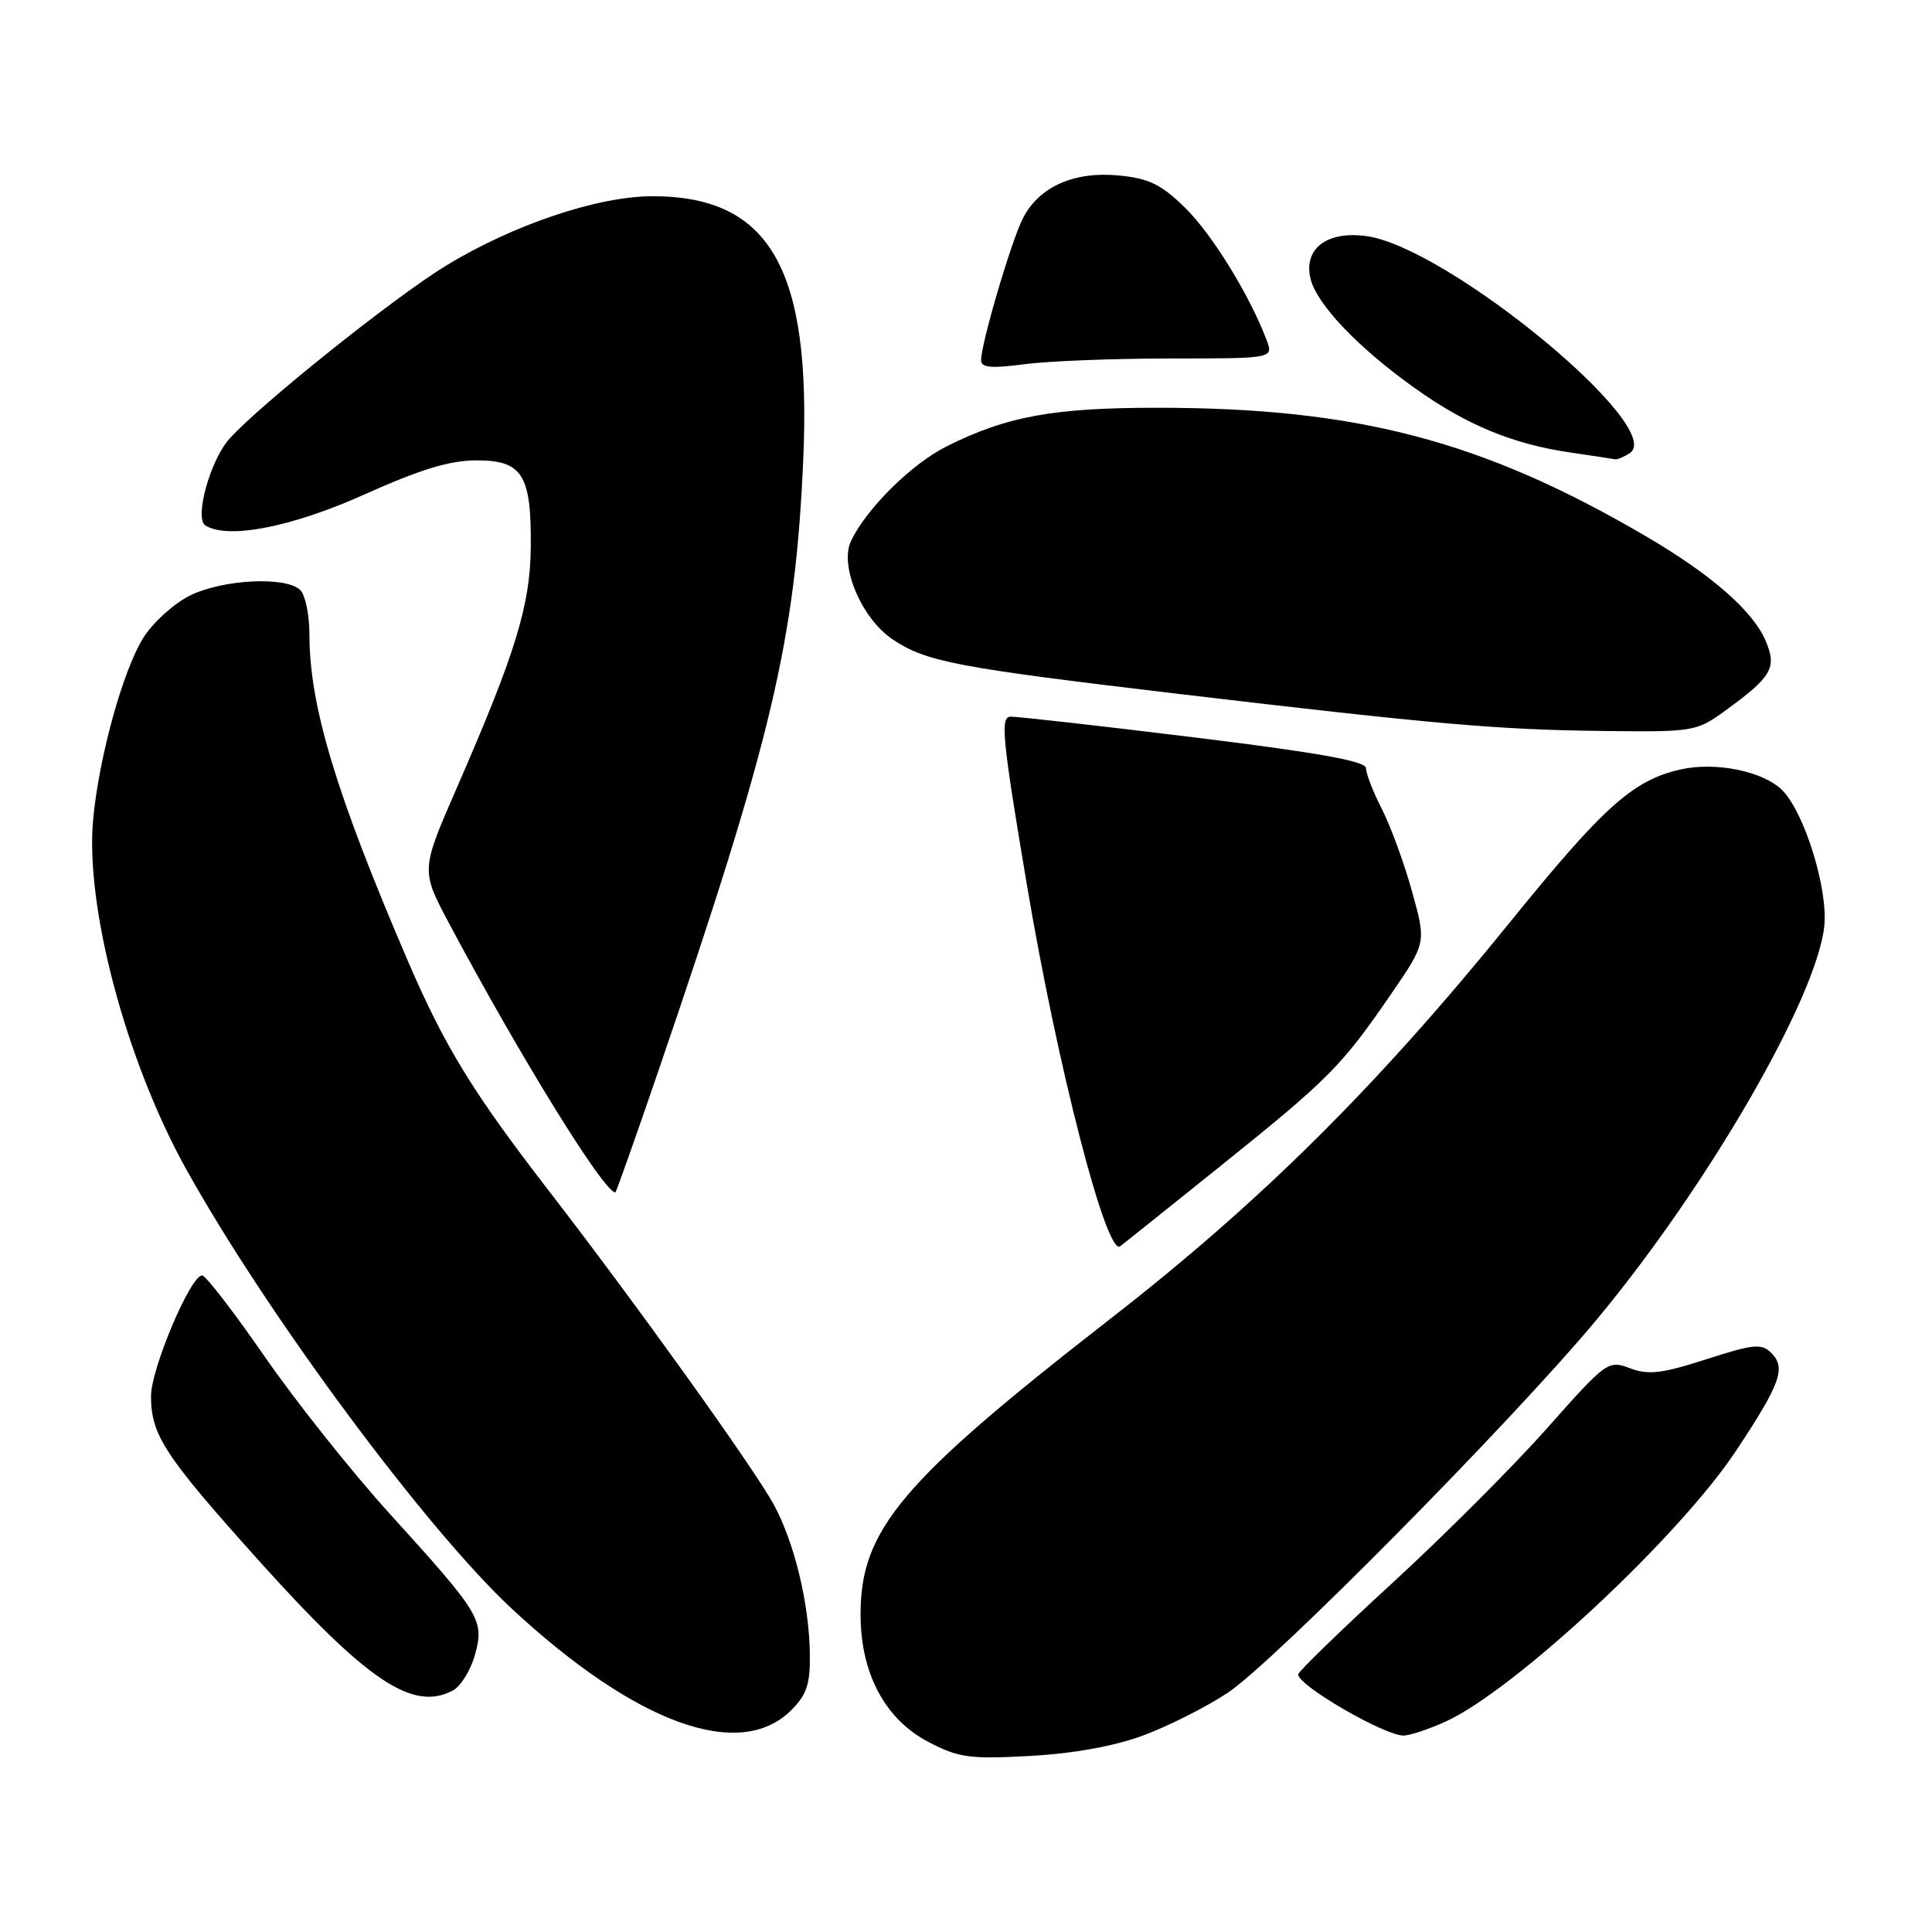 <?xml version="1.0" encoding="UTF-8" standalone="no"?>
<!DOCTYPE svg PUBLIC "-//W3C//DTD SVG 1.1//EN" "http://www.w3.org/Graphics/SVG/1.1/DTD/svg11.dtd" >
<svg xmlns="http://www.w3.org/2000/svg" xmlns:xlink="http://www.w3.org/1999/xlink" version="1.1" viewBox="0 0 256 256">
 <g >
 <path fill="currentColor"
d=" M 151.50 229.95 C 154.80 228.72 159.81 226.20 162.63 224.34 C 168.68 220.36 200.27 188.42 211.52 174.91 C 226.19 157.30 240.65 132.35 241.72 122.79 C 242.27 117.89 239.12 107.68 236.15 104.70 C 233.64 102.20 227.35 100.91 222.71 101.95 C 216.41 103.37 212.53 106.83 200.24 122.00 C 182.43 144.00 167.04 159.27 147.00 174.85 C 119.32 196.38 113.97 202.74 114.03 214.07 C 114.07 221.81 117.30 227.83 123.04 230.83 C 127.03 232.91 128.46 233.11 136.50 232.67 C 142.28 232.35 147.64 231.38 151.50 229.95 Z  M 104.84 226.61 C 106.91 224.54 107.37 223.15 107.31 219.11 C 107.21 212.43 105.26 204.39 102.53 199.37 C 99.87 194.49 84.37 172.87 72.75 157.82 C 62.65 144.75 58.93 138.68 54.03 127.30 C 44.51 105.14 41.00 93.51 41.00 84.06 C 41.00 81.50 40.46 78.86 39.80 78.20 C 37.92 76.32 29.39 76.76 25.06 78.97 C 22.94 80.05 20.19 82.57 18.96 84.56 C 16.27 88.92 13.13 100.26 12.35 108.50 C 11.24 120.00 16.68 140.52 24.62 154.83 C 35.26 174.01 56.53 202.72 67.92 213.26 C 84.31 228.44 98.05 233.40 104.84 226.61 Z  M 191.53 228.13 C 200.69 223.96 222.49 203.64 230.06 192.20 C 235.93 183.34 236.68 181.25 234.72 179.29 C 233.41 177.98 232.41 178.08 226.09 180.11 C 220.20 182.01 218.42 182.22 215.98 181.30 C 213.09 180.21 212.87 180.37 205.01 189.23 C 200.60 194.21 191.37 203.45 184.49 209.76 C 177.62 216.07 172.00 221.52 172.01 221.87 C 172.02 223.36 183.48 230.00 186.00 229.97 C 186.82 229.96 189.31 229.13 191.53 228.13 Z  M 60.02 223.99 C 61.06 223.43 62.37 221.31 62.93 219.28 C 64.20 214.68 63.74 213.91 51.57 200.50 C 46.58 195.00 39.16 185.66 35.07 179.75 C 30.98 173.84 27.25 169.00 26.78 169.00 C 25.24 169.00 20.00 181.39 20.01 185.00 C 20.01 190.13 21.79 192.85 34.09 206.56 C 48.64 222.77 54.70 226.84 60.02 223.99 Z  M 162.00 154.28 C 176.08 142.97 177.79 141.24 184.33 131.71 C 188.99 124.92 188.99 124.92 187.11 118.15 C 186.08 114.42 184.28 109.51 183.12 107.23 C 181.95 104.95 181.00 102.50 181.00 101.79 C 181.00 100.86 174.71 99.73 158.25 97.71 C 145.74 96.17 134.78 94.94 133.91 94.96 C 132.52 94.99 132.79 97.78 136.07 117.25 C 140.11 141.30 146.62 166.50 148.43 165.14 C 149.02 164.69 155.12 159.81 162.00 154.28 Z  M 87.29 141.75 C 102.27 97.96 105.38 84.84 106.43 61.00 C 107.55 35.63 102.05 26.00 86.46 26.00 C 79.19 26.00 67.90 29.81 59.02 35.25 C 52.15 39.46 34.45 53.62 30.39 58.15 C 27.86 60.97 25.72 68.71 27.22 69.63 C 30.22 71.49 38.64 69.85 48.29 65.52 C 55.70 62.19 59.61 61.00 63.14 61.00 C 69.23 61.00 70.42 62.90 70.33 72.50 C 70.25 80.26 68.34 86.47 60.52 104.42 C 55.76 115.33 55.76 115.33 59.54 122.42 C 69.00 140.16 80.03 158.00 81.54 158.00 C 81.64 158.00 84.23 150.69 87.29 141.75 Z  M 228.60 94.17 C 234.76 89.69 235.46 88.51 234.00 85.01 C 232.34 80.99 226.78 76.13 217.96 70.98 C 196.43 58.40 179.86 54.05 153.50 54.03 C 139.63 54.02 133.42 55.15 125.46 59.13 C 120.79 61.46 114.76 67.43 112.75 71.72 C 111.22 74.99 114.16 81.94 118.25 84.70 C 122.68 87.69 126.61 88.44 156.03 91.93 C 190.46 96.00 198.46 96.70 212.60 96.86 C 224.40 97.00 224.80 96.93 228.60 94.17 Z  M 215.93 60.06 C 221.03 56.83 191.80 32.72 181.03 31.28 C 175.83 30.58 172.72 32.94 173.64 36.89 C 174.43 40.28 179.97 46.10 187.50 51.45 C 194.37 56.34 200.48 58.86 208.15 59.97 C 211.09 60.40 213.72 60.80 214.00 60.86 C 214.28 60.92 215.15 60.56 215.93 60.06 Z  M 155.13 47.50 C 168.76 47.50 168.76 47.50 167.82 45.03 C 165.55 39.05 160.57 30.98 157.00 27.50 C 153.85 24.42 152.21 23.63 148.23 23.25 C 142.32 22.68 137.71 24.73 135.55 28.90 C 134.02 31.87 130.00 45.50 130.00 47.74 C 130.00 48.72 131.35 48.84 135.75 48.26 C 138.91 47.84 147.63 47.50 155.13 47.50 Z "/>
</g>
</svg>